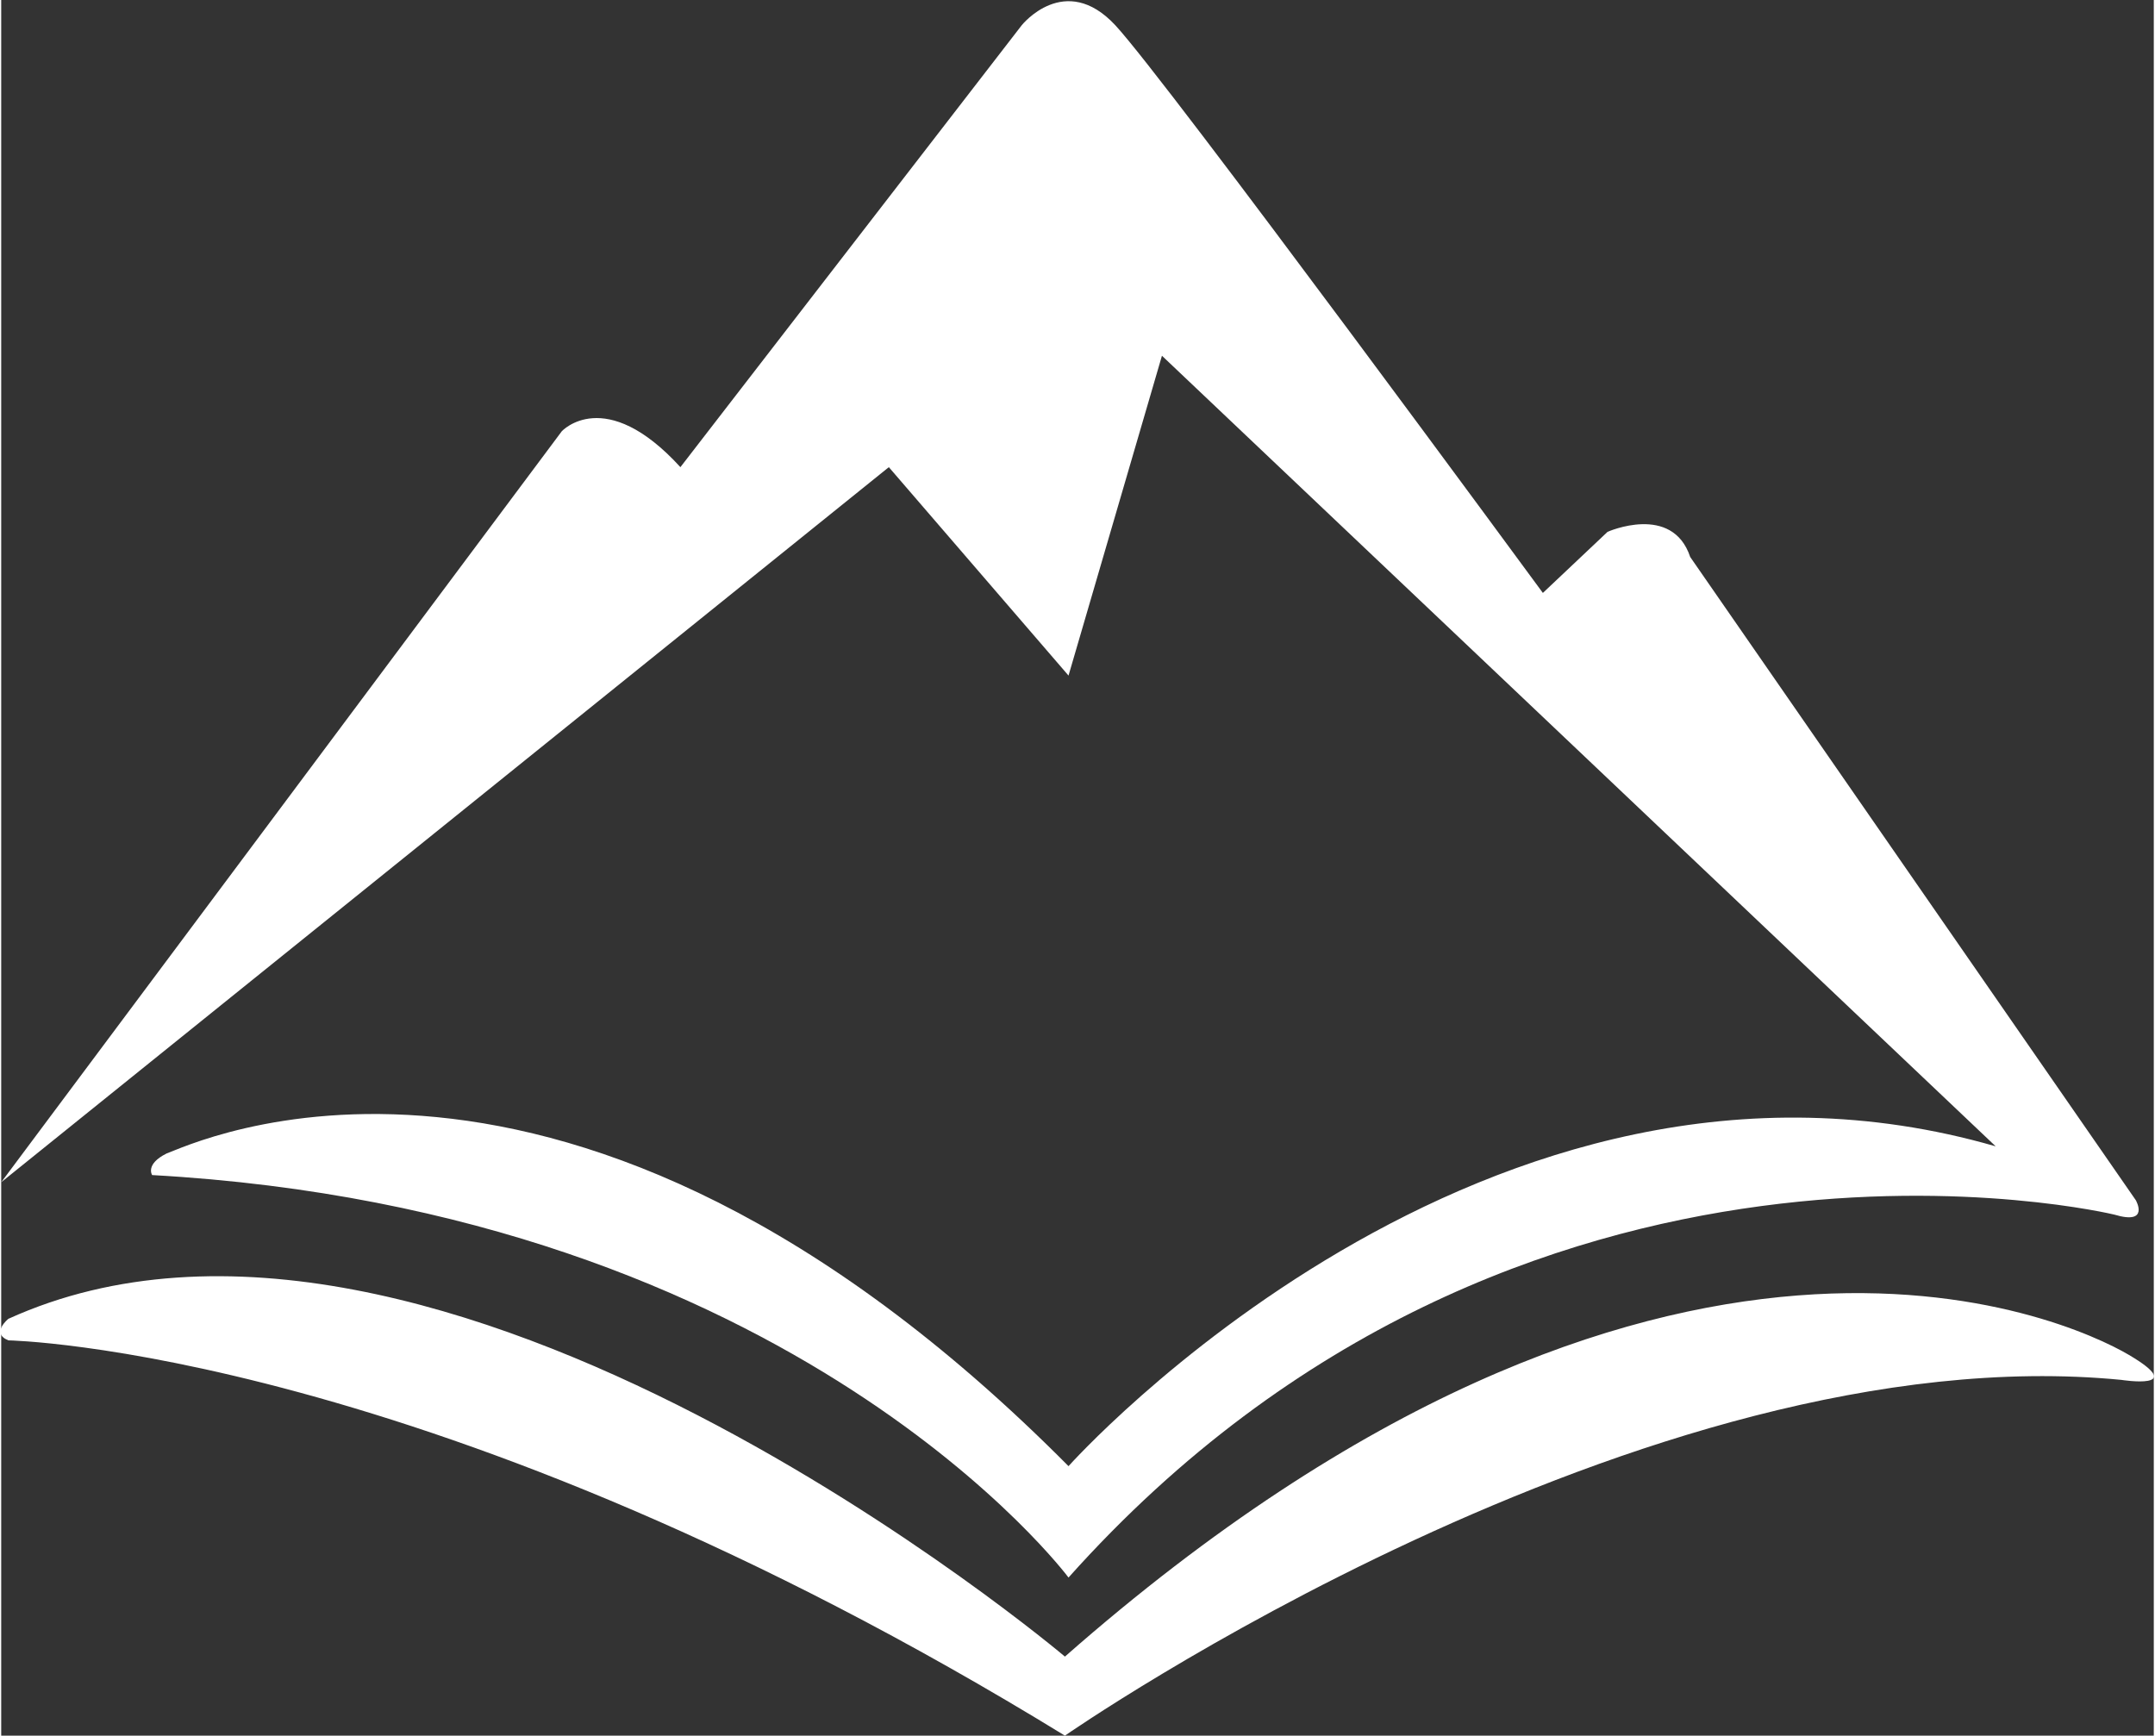 <svg xmlns="http://www.w3.org/2000/svg" xml:space="preserve" width="599.3" height="482.7" viewBox="0 0 599 483">
  <rect x="0" y="0" width="599" height="483" fill="#333333" stroke="none"/>
  <path
    d="m0 329 156-209s12-13 33 10L284 7s12-15 26 0 119 158 119 158l18-17s18-8 23 7l124 179s4 7-6 4c0 0-165-40-291 101 0 0-76-102-255-112 0 0-2-3 4-6 6-2 111-54 251 87 0 0 116-130 258-89L323 99l-26 89-50-58z"
    fill="#ffffff"
  />
  <path
    d="M2 373s118 2 294 110c0 0 161-112 294-99 0 0 19 3 2-7s-130-62-296 84c0 0-175-148-294-94 0 0-5 4 0 6"
    fill="#ffffff"
  />
</svg>

